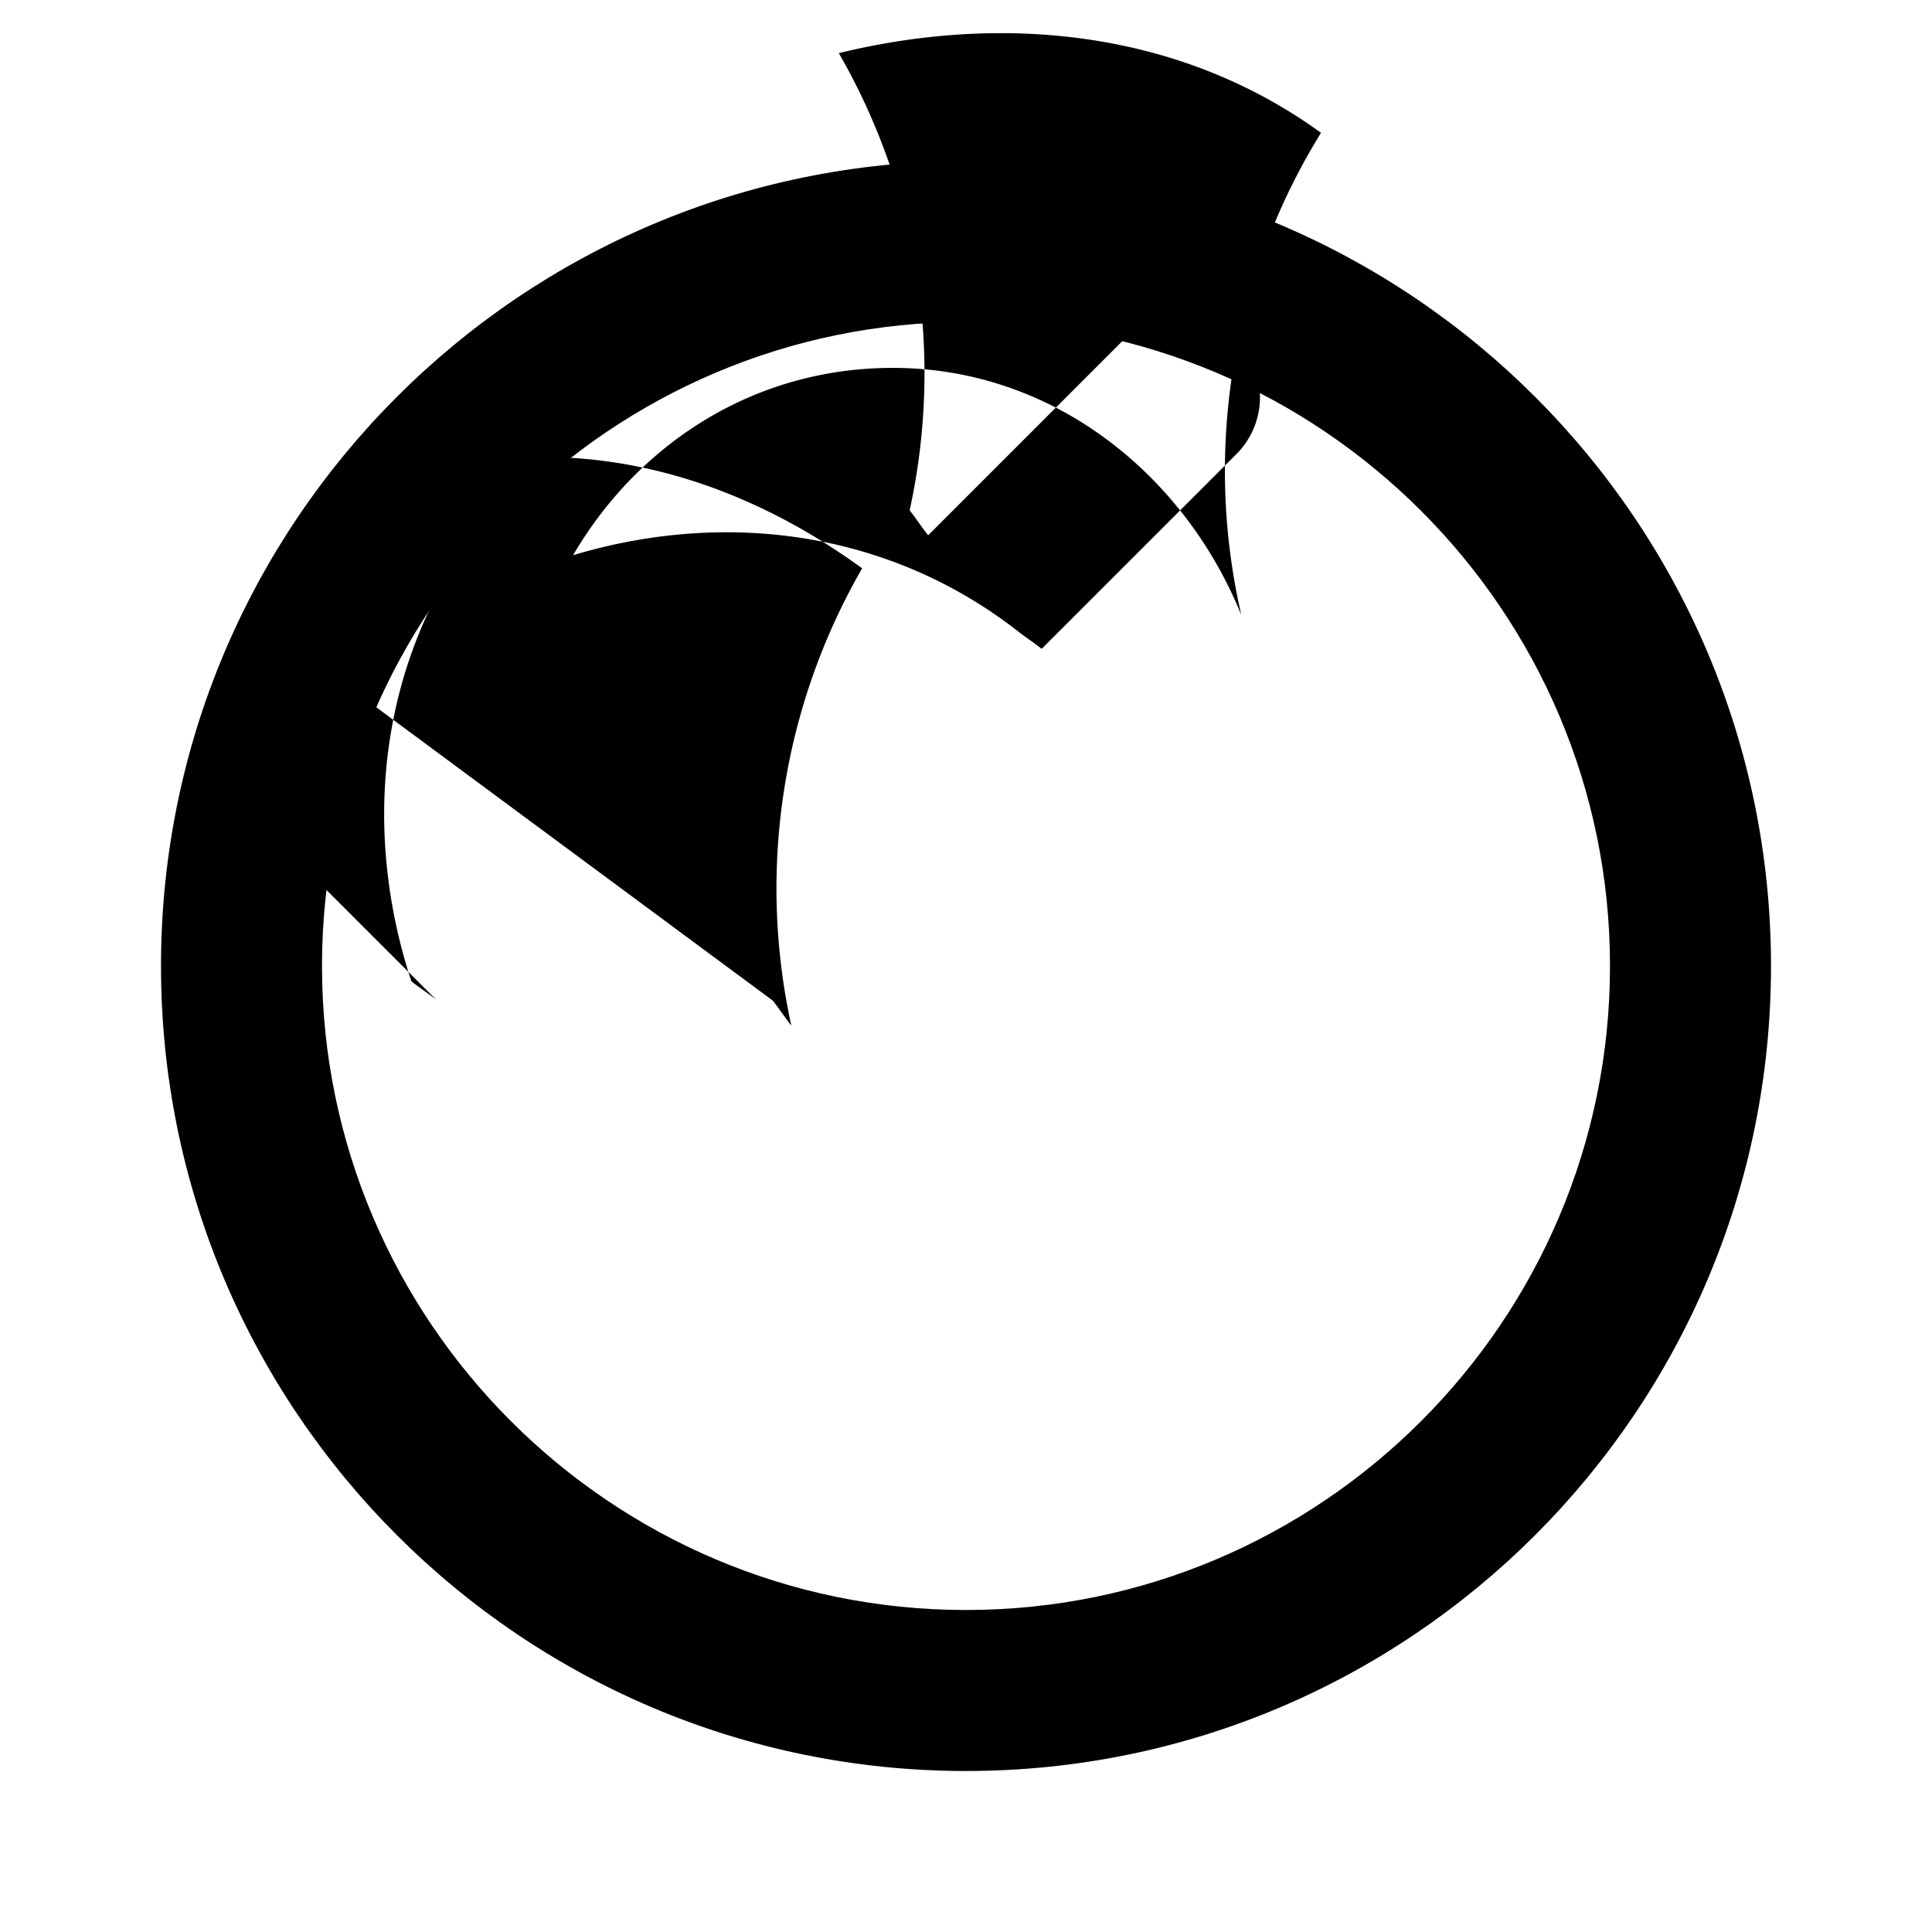 <svg xmlns="http://www.w3.org/2000/svg" class="icon icon-dandelion-seed" viewBox="0 0 24 24">
    <path d="M12 2C6.48 2 2 6.48 2 12s4.48 10 10 10 10-4.48 10-10S17.52 2 12 2zm0 18c-4.41 0-8-3.59-8-8s3.59-8 8-8 8 3.59 8 8-3.59 8-8 8z"></path>
    <path d="M6.95 6.95c1.89-.62 4-.42 5.68.88.1.08.21.15.31.23l2.42-2.42a.996.996 0 10-1.41-1.41l-2.42 2.42c-.08-.1-.15-.21-.23-.31a7.962 7.962 0 00-.88-5.68c2.05-.5 4.24-.28 5.99.99a7.982 7.982 0 00-.99 5.99c-.71-1.75-2.34-3.07-4.33-3.07-2 0-3.63 1.27-4.33 3.07zm-2.23-.88c1.75-.71 3.94-.5 5.99.99a7.962 7.962 0 00-.88 5.68c-.08-.1-.15-.21-.23-.31L4.41 8.59a.996.996 0 10-1.41 1.41l2.42 2.42c-.1-.08-.21-.15-.31-.23-.62-1.89-.42-4 .88-5.68z"></path>
</svg>